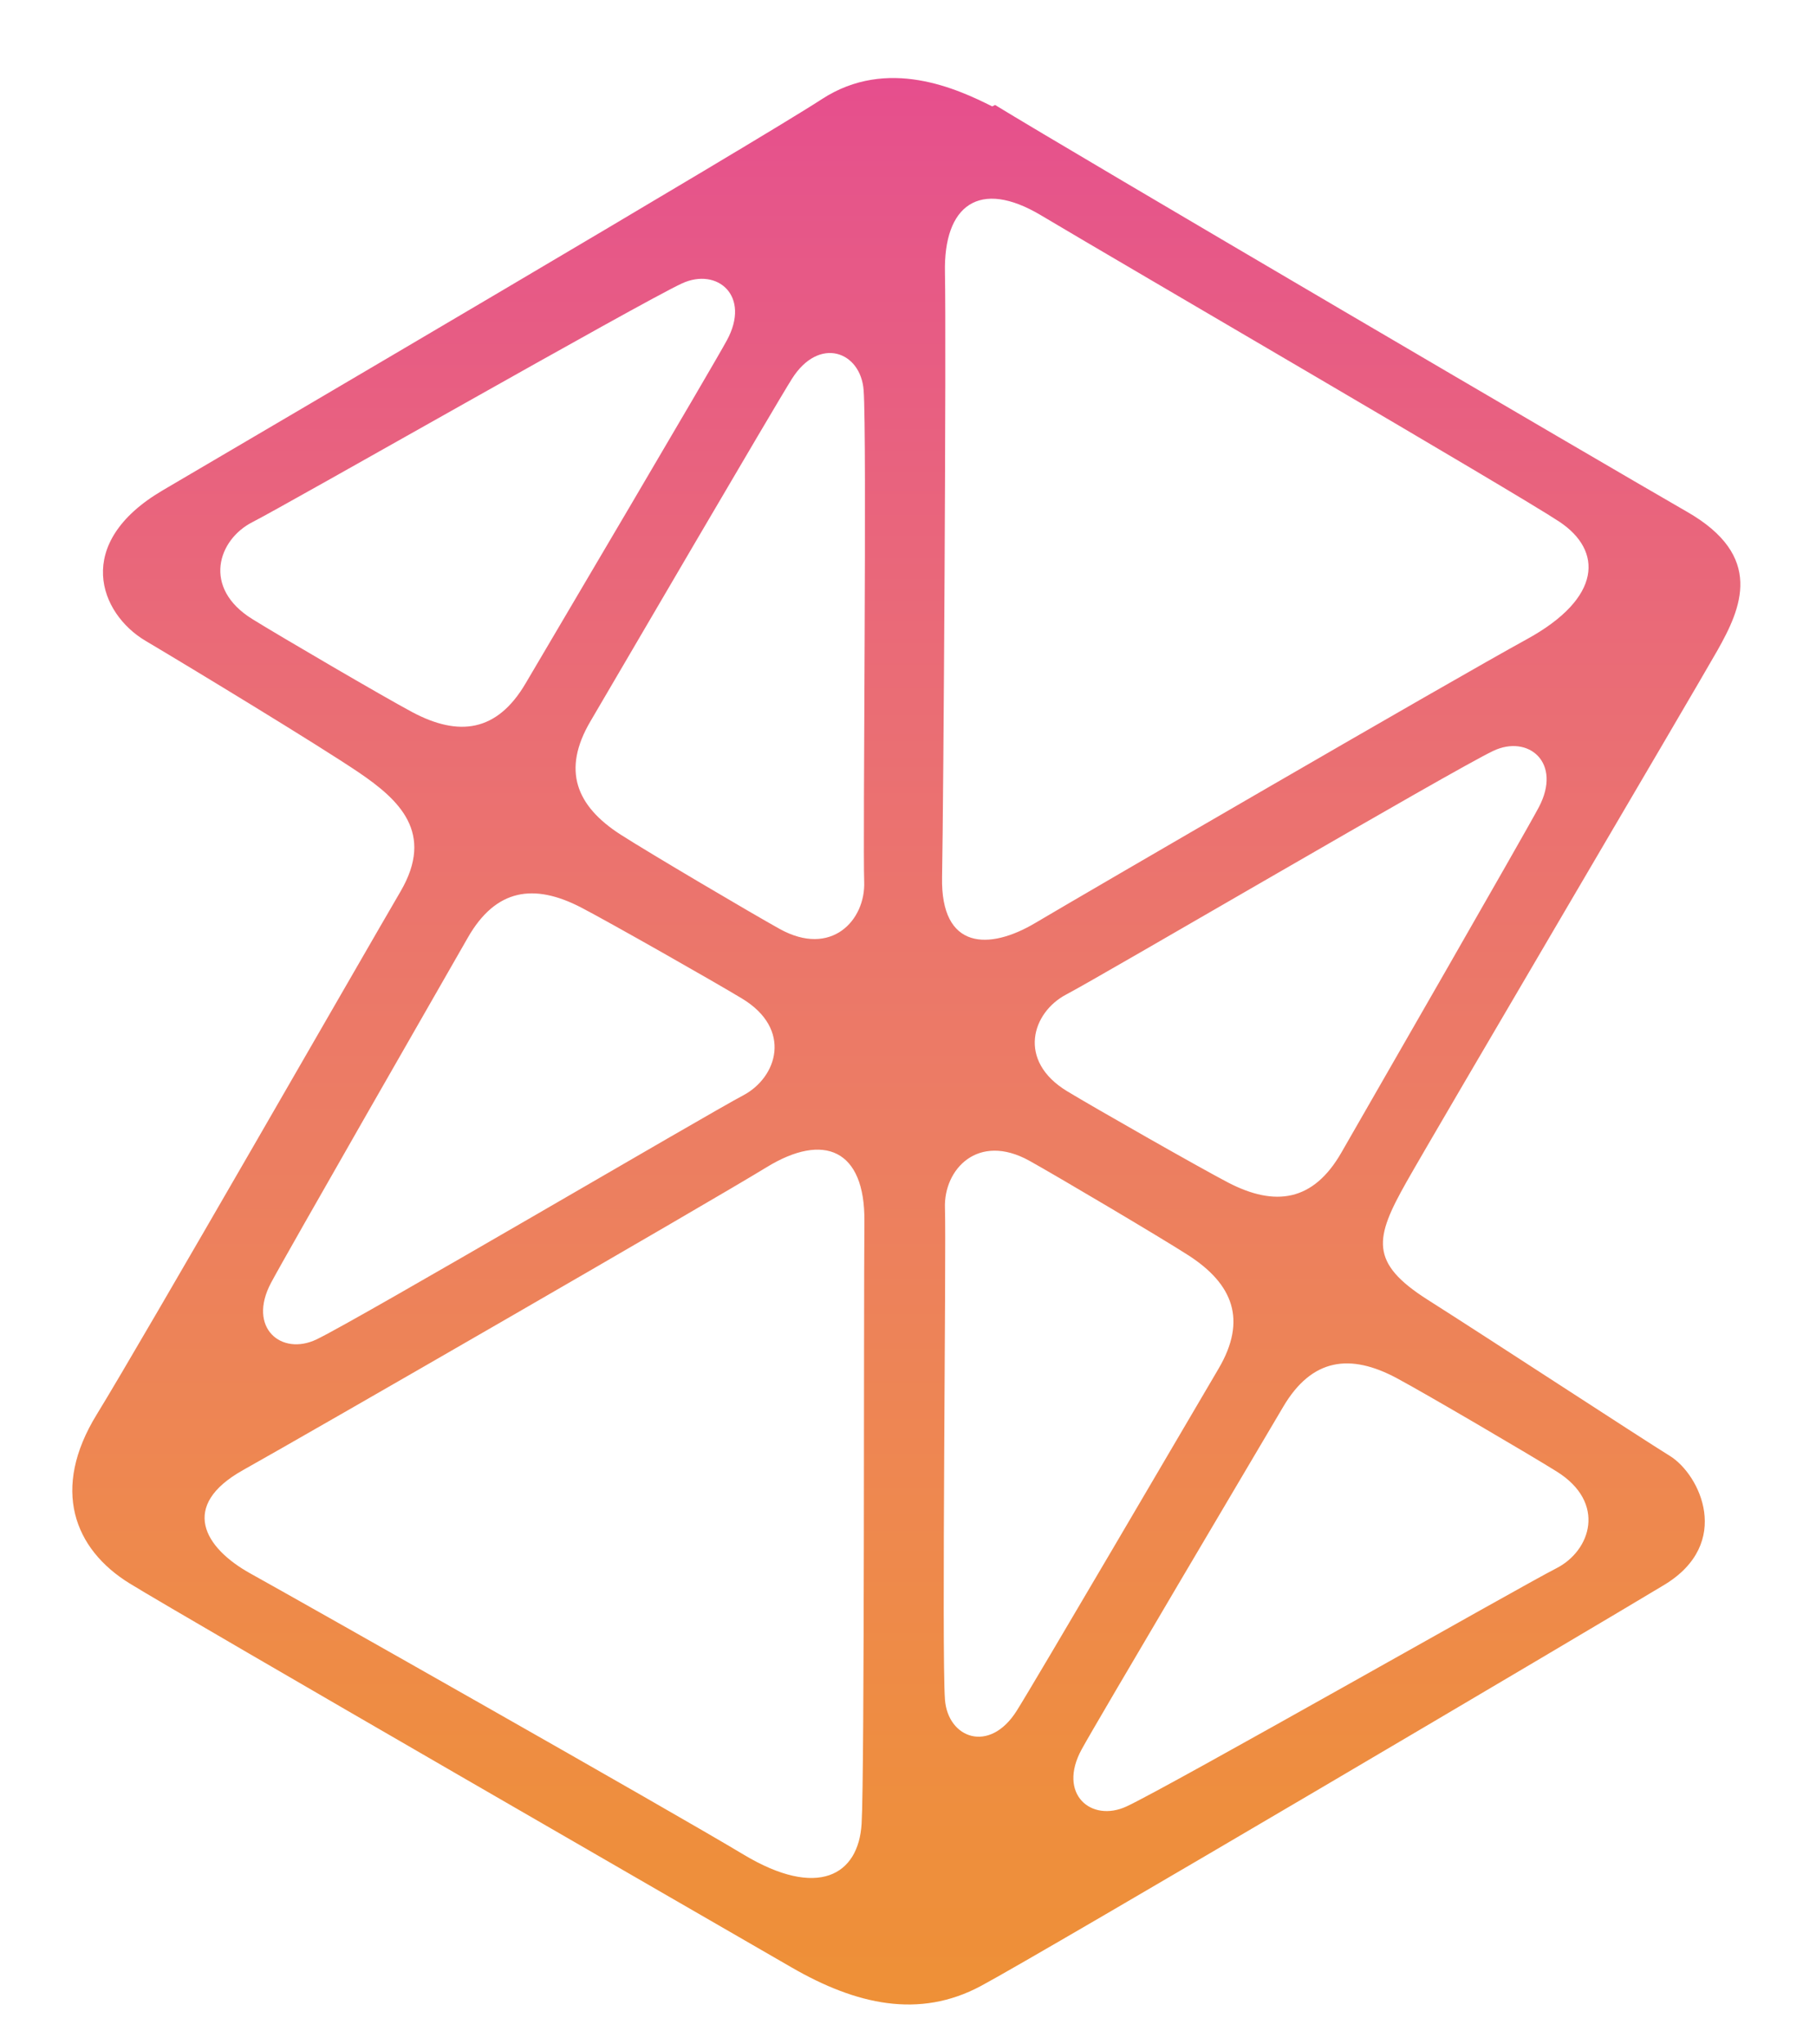 <?xml version="1.0" ?>
<svg xmlns:inkscape="http://www.inkscape.org/namespaces/inkscape" xmlns:sodipodi="http://sodipodi.sourceforge.net/DTD/sodipodi-0.dtd" xmlns="http://www.w3.org/2000/svg" xmlns:svg="http://www.w3.org/2000/svg" viewBox="0 0 156.628 176.324" overflow="visible" enable-background="new 0 0 521 189" xml:space="preserve" sodipodi:docname="Zune_logo_and_wordmark.svg" inkscape:version="1.1 (c68e22c387, 2021-05-23)">
	<sodipodi:namedview id="namedview34" pagecolor="#ffffff" bordercolor="#666666" borderopacity="1.0" inkscape:pageshadow="2" inkscape:pageopacity="0.0" inkscape:pagecheckerboard="0" showgrid="false" fit-margin-top="0" fit-margin-left="0" fit-margin-right="0" fit-margin-bottom="0" inkscape:zoom="2.1324376" inkscape:cx="250.18317" inkscape:cy="89.80333" inkscape:window-width="1920" inkscape:window-height="1017" inkscape:window-x="-8" inkscape:window-y="-8" inkscape:window-maximized="1" inkscape:current-layer="Layer_1"/>
	<g id="g31" transform="translate(-10.317,-4.689)">
		<linearGradient id="XMLID_2_" gradientUnits="userSpaceOnUse" x1="88.486" y1="177.581" x2="88.486" y2="11.419">
			<stop offset="0" style="stop-color:#EE9037" id="stop2"/>
			<stop offset="0.1" style="stop-color:#EE8E3E" id="stop4"/>
			<stop offset="0.259" style="stop-color:#EE884F" id="stop6"/>
			<stop offset="0.458" style="stop-color:#EC7D63" id="stop8"/>
			<stop offset="0.69" style="stop-color:#EA6C76" id="stop10"/>
			<stop offset="0.945" style="stop-color:#E6558A" id="stop12"/>
			<stop offset="1" style="stop-color:#E64E8D" id="stop14"/>
		</linearGradient>
		<path fill="url(#XMLID_2_)" d="m 158.423,60.824 c 2.102,-3.708 4.078,-8.157 -2.594,-11.987 -6.674,-3.833 -53.26,-31.142 -59.687,-35.094 l -0.247,0.123 c -2.967,-1.484 -9.022,-4.328 -14.704,-0.62 -5.686,3.709 -49.06,29.164 -56.845,33.737 -7.784,4.574 -5.438,10.626 -1.484,12.975 3.957,2.347 14.954,9.022 18.414,11.367 3.458,2.35 6.548,5.191 3.583,10.259 -2.967,5.068 -22.243,38.676 -26.197,45.104 -3.956,6.426 -1.976,11.615 2.843,14.581 4.817,2.966 51.531,29.904 57.091,33.119 5.561,3.213 10.996,4.446 16.311,1.603 5.314,-2.842 53.014,-31.014 58.945,-34.6 5.931,-3.583 3.089,-9.514 0.493,-11.122 -2.595,-1.605 -15.818,-10.255 -20.884,-13.467 -5.065,-3.214 -4.571,-5.316 -1.854,-10.134 2.615,-4.636 24.715,-42.137 26.816,-45.844 z M 45.861,66.106 C 43.409,64.796 34.372,59.512 32.068,58.078 27.744,55.39 29.114,51.237 32.091,49.723 35.068,48.21 65.55,30.792 69.14,29.133 c 3.036,-1.402 5.966,1.067 3.863,4.923 -1.328,2.438 -14.879,25.373 -17.353,29.576 -2.468,4.201 -5.769,4.62 -9.789,2.474 z m -12.173,49.24 c 1.299,-2.455 14.563,-25.557 16.983,-29.79 2.418,-4.23 5.713,-4.691 9.761,-2.596 2.467,1.282 11.569,6.455 13.889,7.86 4.357,2.634 3.039,6.801 0.083,8.354 -2.957,1.547 -33.224,19.342 -36.791,21.045 -3.02,1.442 -5.978,-0.994 -3.925,-4.873 z m 50.942,46.642 c -0.263,4.448 -3.782,6.505 -10.181,2.664 -6.4,-3.847 -38.498,-22.01 -42.52,-24.237 -4.023,-2.228 -6.146,-5.854 -0.643,-8.93 5.502,-3.074 40.188,-23.075 45.14,-26.113 4.951,-3.041 8.5,-1.54 8.445,4.65 -0.068,8.203 0.02,47.519 -0.241,51.966 z m 0.223,-81.259 c 0.127,3.336 -2.834,6.552 -7.285,4.086 -2.375,-1.316 -11.392,-6.638 -13.725,-8.14 -3.835,-2.467 -5.076,-5.556 -2.608,-9.759 2.467,-4.205 15.904,-27.207 17.387,-29.555 2.344,-3.71 5.93,-2.357 6.182,0.979 0.296,3.943 -0.078,39.052 0.049,42.389 z m 6.965,-52.53 c -0.124,-5.806 2.963,-8.114 8.278,-4.943 7.044,4.204 41.024,23.974 44.732,26.445 3.707,2.473 3.707,6.55 -2.842,10.133 -6.55,3.585 -38.432,22.12 -42.384,24.468 -3.955,2.349 -8.157,2.349 -8.033,-3.955 0.124,-6.304 0.372,-46.341 0.249,-52.148 z m 0,123.079 c -0.293,-3.944 0.123,-39.05 0,-42.386 -0.124,-3.338 2.842,-6.549 7.291,-4.079 2.369,1.318 11.382,6.651 13.716,8.157 3.829,2.472 5.065,5.562 2.596,9.763 -2.473,4.202 -15.938,27.188 -17.425,29.533 -2.348,3.708 -5.931,2.348 -6.178,-0.988 z m 38.975,-27.716 c 2.449,1.311 11.481,6.608 13.781,8.045 4.322,2.694 2.948,6.845 -0.031,8.355 -2.981,1.509 -33.484,18.887 -37.074,20.543 -3.038,1.399 -5.966,-1.076 -3.86,-4.928 1.331,-2.438 14.909,-25.354 17.387,-29.555 2.477,-4.197 5.778,-4.612 9.797,-2.46 z m -4.785,-19.458 c -2.425,4.229 -5.721,4.686 -9.767,2.584 -2.463,-1.285 -11.56,-6.467 -13.881,-7.875 -4.351,-2.638 -3.03,-6.806 -0.071,-8.352 2.961,-1.546 33.249,-19.304 36.817,-21.005 3.02,-1.436 5.979,1.002 3.922,4.879 -1.304,2.454 -14.595,25.54 -17.02,29.769 z" id="path17" style="fill:url(#XMLID_2_)"/>
		<g id="g29">
			<g id="g27">
				<path fill="#a1a0a1" d="m 182.373,65.406 h 51.511 c 0,0 -49.747,56.166 -51.352,57.772 -1.604,1.604 -1.604,4.011 -1.604,4.011 0,0 0,3.37 0,4.333 0,0.964 0,2.406 3.369,2.406 3.37,0 59.857,0 62.424,0 2.567,0 3.532,-1.124 3.532,-2.246 0,-1.123 0,-4.493 0,-5.776 0,-1.283 -0.643,-2.166 -2.166,-2.166 -1.525,0 -45.016,0 -46.941,0 -1.925,0 -3.85,0 -3.85,0 0,0 49.266,-55.927 50.71,-57.851 1.444,-1.926 2.24,-2.761 2.24,-4.688 0,-1.925 -0.03,-2.697 -0.03,-3.981 0,-1.284 -0.5,-2.726 -2.691,-2.726 -2.407,0 -59.216,0 -59.216,0 z" id="path19"/>
				<path fill="#a1a0a1" d="m 265.642,54.478 c 1.928,0 5.313,0.017 6.436,0.017 1.865,0 2.488,0.803 2.488,2.487 0,1.686 0,52.234 0,55.604 0,3.37 2.316,12.959 12.959,12.959 9.105,0 20.178,0 23.227,0 6.496,0 12.98,-4.331 12.98,-12.979 0,-8.646 0,-54.06 0,-55.664 0,-1.604 0.69,-2.087 1.985,-2.087 1.293,0 4.934,-0.01 7.02,-0.01 0.742,0 2.087,0.171 2.087,2.098 0,1.925 0,48.302 0,52.636 0,10.59 -5.854,25.613 -24.468,25.613 -18.615,0 -11.8,-0.099 -22.392,-0.099 -14.212,0 -24.873,-10.109 -24.873,-26.639 0,-16.529 0.016,-49.556 0.016,-51.322 -0.001,-1.765 1.253,-2.614 2.535,-2.614 z" id="path21"/>
				<path fill="#a1a0a1" d="m 415.778,135.151 c -1.926,0 -5.313,-0.019 -6.438,-0.019 -1.867,0 -2.486,-0.802 -2.486,-2.486 0,-1.686 0,-52.235 0,-55.605 0,-3.37 -2.319,-12.959 -12.959,-12.959 -9.106,0 -20.179,0 -23.229,0 -6.495,0 -12.979,4.335 -12.979,12.98 0,8.645 0,54.059 0,55.664 0,1.604 -0.692,2.085 -1.986,2.085 -1.295,0 -4.935,0.011 -7.021,0.011 -0.741,0 -2.084,-0.17 -2.084,-2.096 0,-1.926 0,-48.304 0,-52.636 0,-10.59 5.852,-25.612 24.468,-25.612 18.614,0 11.797,0.096 22.389,0.096 14.215,0 24.874,10.11 24.874,26.641 0,16.528 -0.014,49.556 -0.014,51.32 0,1.765 -1.253,2.616 -2.535,2.616 z" id="path23"/>
				<path fill="#a1a0a1" d="m 497.535,61.52 c -5.639,-5.924 -13.966,-8.321 -21.723,-8.321 -7.762,0 -14.25,0 -17.776,0 -3.526,0 -16.791,0.844 -23.703,11.851 -6.909,11.002 -5.499,24.404 -5.499,28.636 0,4.233 -1.383,22.95 10.015,33.434 7.054,6.489 16.081,6.914 21.161,6.914 5.077,0 34.142,0 34.142,0 l 6.205,-9.734 c 0,0 -32.166,0 -40.628,0 -8.464,0 -19.466,-5.925 -19.466,-17.917 0,-5.925 0,-8.322 0,-8.322 0,0 54.031,0 58.119,0 4.091,0 6.066,-1.412 6.066,-4.515 0,-3.102 0,-7.759 0,-11.849 0,-4.094 -1.268,-14.251 -6.913,-20.177 z m -3.669,25.112 h -53.198 c 0,0 0.063,-1.708 0.063,-5.8 0,-9.654 7.143,-16.771 18.263,-16.771 8.89,0 1.455,0.105 17.819,0.105 13.246,0 17.054,11.111 17.054,15.386 -0.001,1.973 -0.001,7.08 -0.001,7.08 z" id="path25"/>
			</g>
		</g>
	</g>
	<rect style="fill:none" id="rect60" width="156.628" height="176.324" x="0" y="0"/>
</svg>